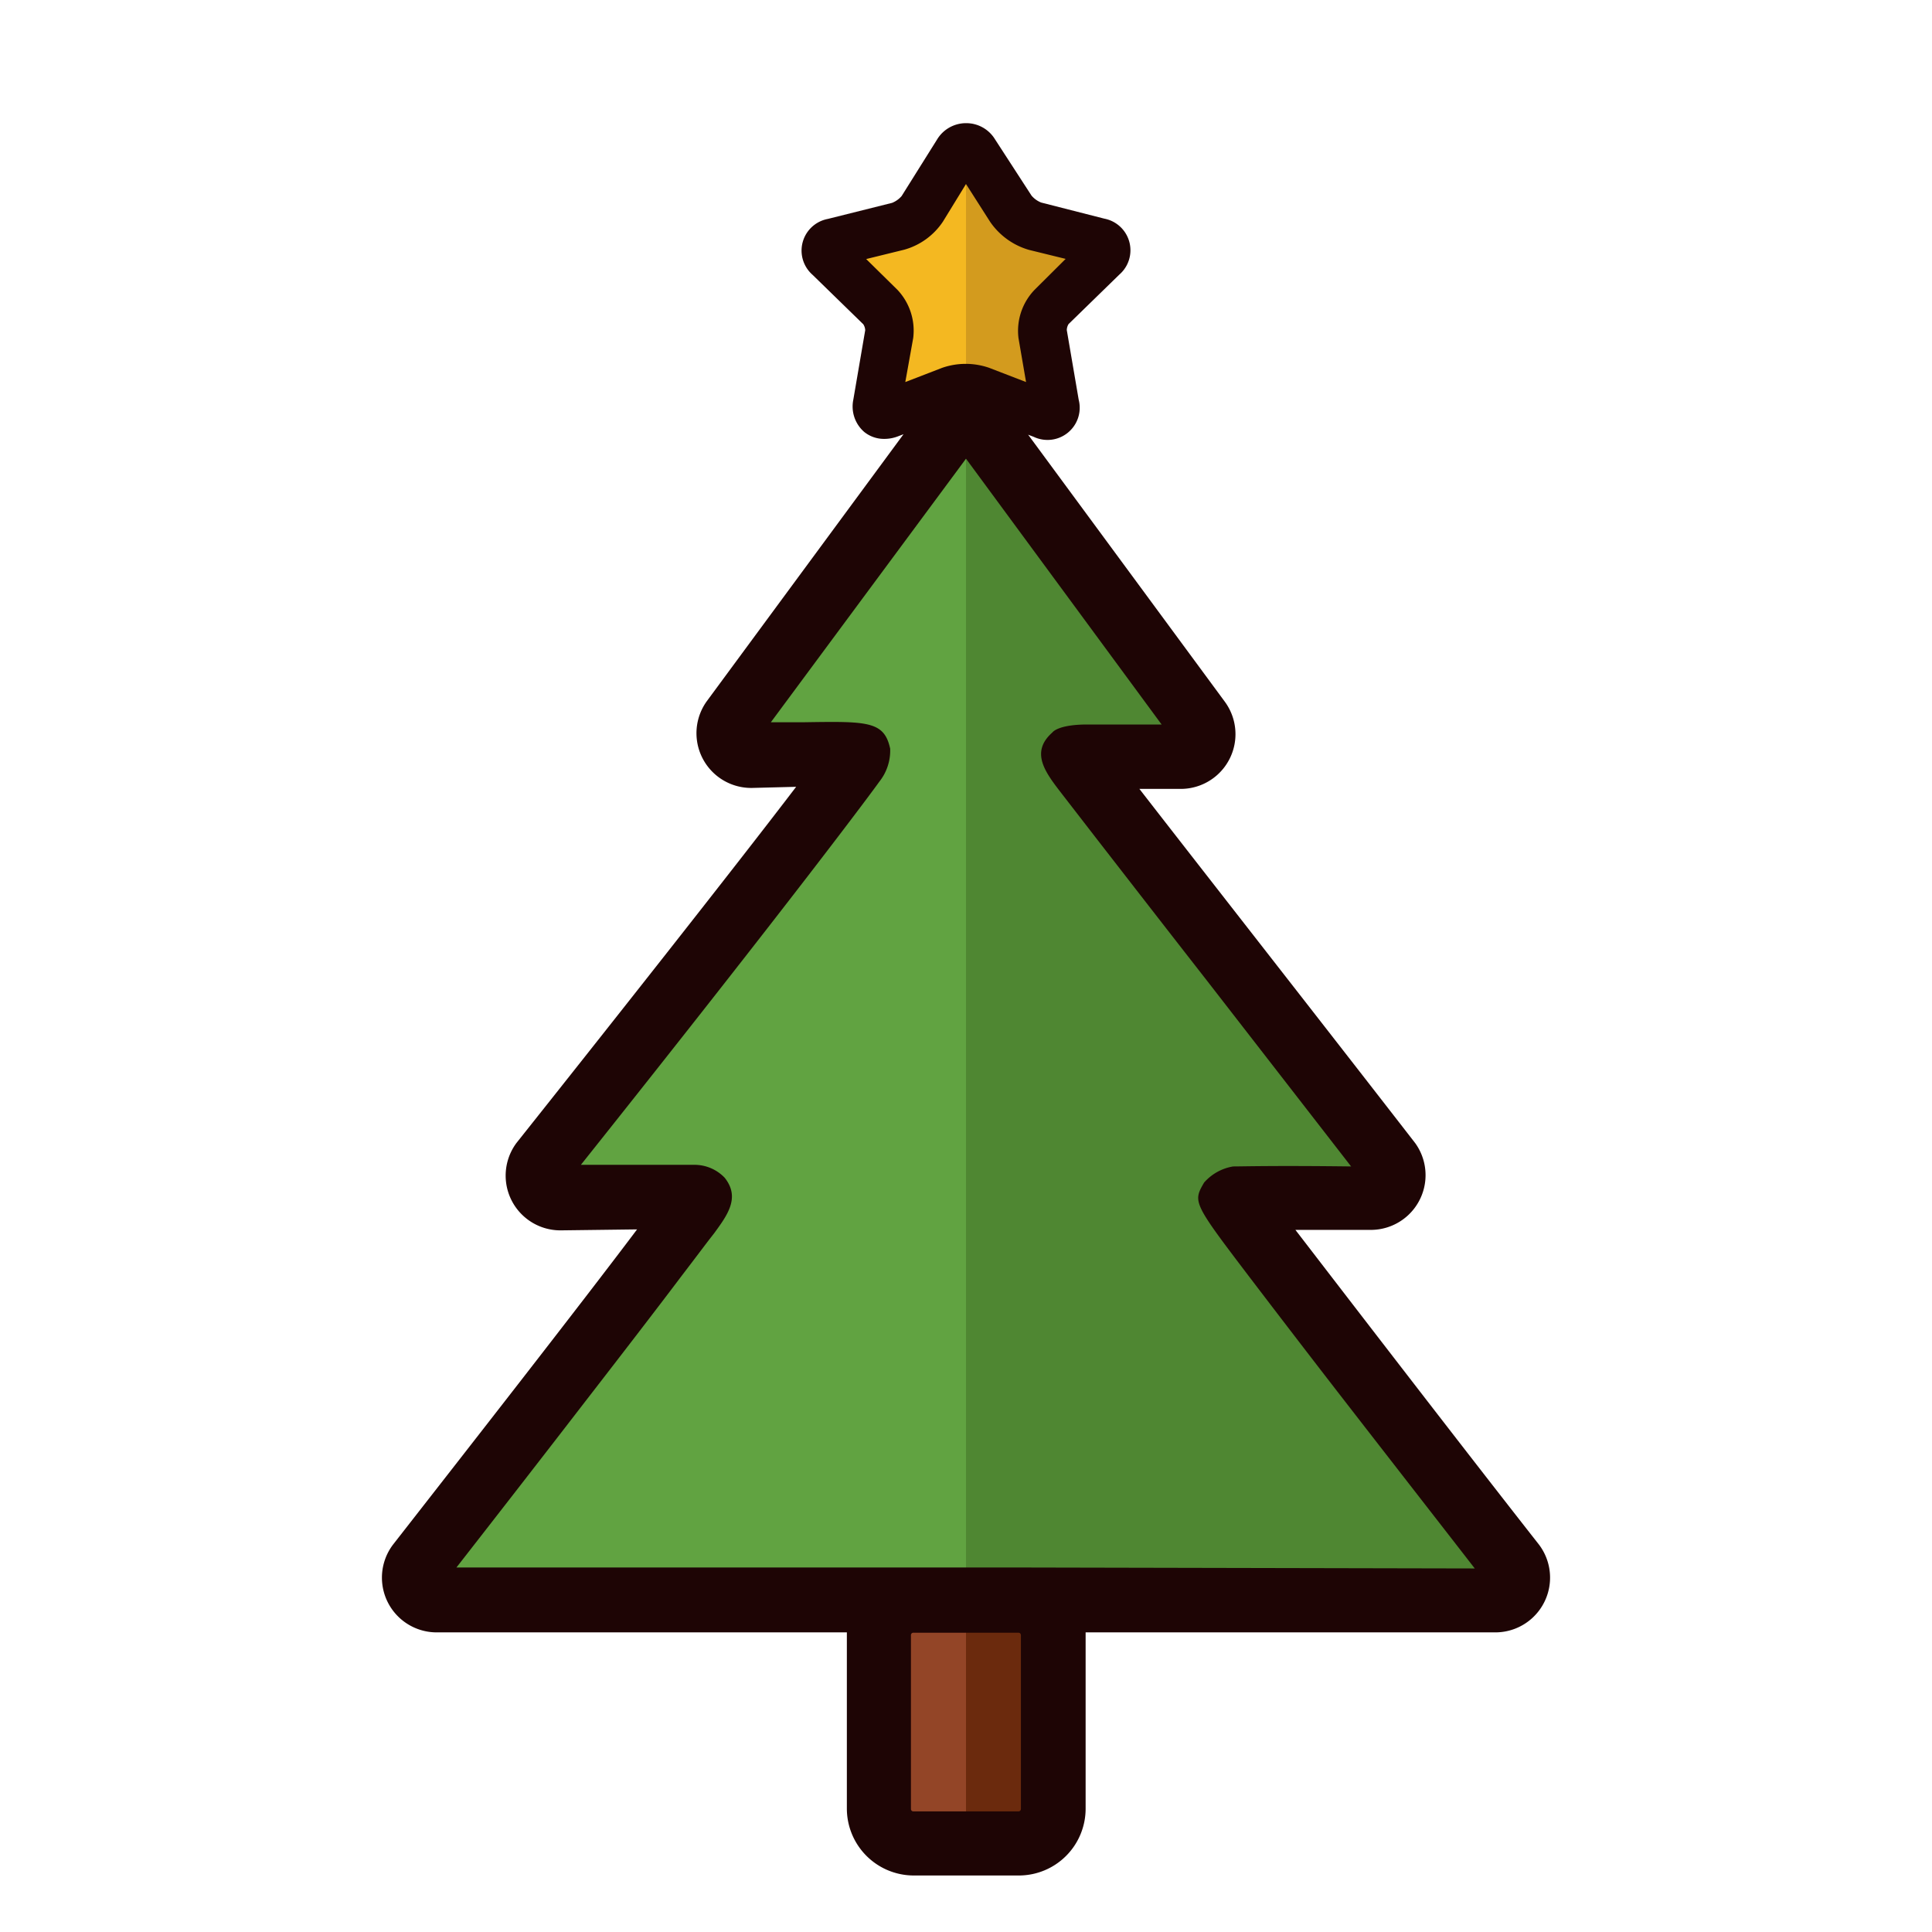 <svg id="Layer_1" data-name="Layer 1" xmlns="http://www.w3.org/2000/svg" viewBox="0 0 120 120"><defs><style>.cls-1{fill:#f4b821;}.cls-2{fill:#d39b1e;}.cls-3{fill:#934527;}.cls-4{fill:#6b2a0d;}.cls-5{fill:#61a341;}.cls-6{fill:#4f8732;}.cls-7{fill:#1e0505;}</style></defs><title>Christmas tree v1 icon</title><path class="cls-1" d="M59.47,9.46a.58.58,0,0,1,1.07,0L62.78,13a2.89,2.89,0,0,0,1.51,1.09l3.92,1c.53.13.65.55.26.94l-3.16,3.08a2.12,2.12,0,0,0-.55,1.68l.75,4.35c.09.54-.26.82-.77.62l-3.81-1.47a3.11,3.11,0,0,0-1.86,0l-3.81,1.47c-.51.2-.86-.08-.77-.62l.75-4.35a2.12,2.12,0,0,0-.55-1.68L51.53,16c-.39-.39-.27-.81.26-.94l4-1A2.85,2.85,0,0,0,57.3,13Z"></path><polygon class="cls-2" points="63.32 13.82 60 8.61 60 8.61 60 23.88 60 23.88 65.67 26.07 64.59 19.75 69.18 15.28 63.32 13.82"></polygon><rect class="cls-3" x="54.58" y="99.39" width="10.83" height="15.09" rx="2.15"></rect><path class="cls-4" d="M63.27,99.39H60v15.1h3.27a2.15,2.15,0,0,0,2.15-2.15v-10.8A2.15,2.15,0,0,0,63.27,99.39Z"></path><path class="cls-5" d="M94,97.15S76.21,74.37,76.55,74.42c.39-.12,8.65,0,8.65,0a1.39,1.39,0,0,0,1.12-2.23S66.44,46.69,66.7,46.94c.83,0,6.64,0,6.64,0a1.4,1.4,0,0,0,1.13-2.22L61.13,26.65a1.39,1.39,0,0,0-2.26,0L45.53,44.72a1.4,1.4,0,0,0,1.13,2.22s7.16-.22,6.64,0c-.24.89-19.62,25.25-19.62,25.25a1.39,1.39,0,0,0,1.12,2.23s8.42-.15,8.65,0C43.93,74.2,26,97.15,26,97.15a1.4,1.4,0,0,0,1.11,2.24H92.89A1.4,1.4,0,0,0,94,97.15Z"></path><path class="cls-6" d="M76.55,74.42c.39-.12,8.65,0,8.65,0a1.39,1.39,0,0,0,1.12-2.23S66.44,46.69,66.7,46.94c.83,0,6.64,0,6.64,0a1.4,1.4,0,0,0,1.13-2.22L61.13,26.65A1.4,1.4,0,0,0,60,26.07V99.39H92.89A1.4,1.4,0,0,0,94,97.15S76.21,74.37,76.55,74.42Z"></path><path class="cls-7" d="M95.59,95.94l0,0c-4.71-6-11.63-15-15.13-19.55l4.76,0A3.4,3.4,0,0,0,87.9,71C82.32,63.8,74.65,54,70.77,49h2.57a3.4,3.4,0,0,0,2.74-5.41L63.86,27l.34.13A2,2,0,0,0,67,24.83l-.74-4.33a.76.76,0,0,1,.11-.37l3.16-3.08a2,2,0,0,0-.94-3.47l-3.92-1a1.51,1.51,0,0,1-.6-.43L61.8,8.65a2.09,2.09,0,0,0-1.79-1h0A2.1,2.1,0,0,0,58.2,8.67L56,12.18a1.56,1.56,0,0,1-.59.42l-4,1a2,2,0,0,0-.94,3.47l3.15,3.07a.74.74,0,0,1,.12.37L53,24.83a2.09,2.09,0,0,0,.68,2,1.94,1.94,0,0,0,1.25.43,2.33,2.33,0,0,0,.85-.16l.34-.13L43.91,43.54a3.4,3.4,0,0,0,2.81,5.4h0l2.73-.07c-3.81,5-11.9,15.24-17.37,22.12a3.4,3.4,0,0,0,2.75,5.43h0l4.74-.06C36.08,81,29.14,89.88,24.41,95.94a3.4,3.4,0,0,0,2.7,5.45H52.6s0,.1,0,.15v10.8a4.16,4.16,0,0,0,4.15,4.15h6.54a4.15,4.15,0,0,0,4.14-4.15v-10.8c0-.05,0-.1,0-.15H92.89a3.4,3.4,0,0,0,2.7-5.45ZM55.74,18,53.8,16.09l2.36-.58a4.26,4.26,0,0,0,2.41-1.75L60,11.43l1.5,2.35a4.41,4.41,0,0,0,2.41,1.74l2.28.56L64.26,18a3.68,3.68,0,0,0-1,3l.47,2.73-2.28-.88a4.45,4.45,0,0,0-2.94,0l-2.28.88L56.72,21A3.69,3.69,0,0,0,55.74,18Zm7.67,94.36a.15.15,0,0,1-.14.15H56.73a.15.15,0,0,1-.15-.15v-10.8a.15.15,0,0,1,.15-.15h6.54a.15.15,0,0,1,.14.15Zm-.14-15H28.35c1.45-1.86,4.74-6.08,8-10.31,2.19-2.83,4.38-5.67,6-7.82.83-1.08,1.51-2,2-2.62.84-1.15,1.64-2.23.66-3.46a2.59,2.59,0,0,0-1.93-.8c-.68,0-3,0-7,0C49.31,55.74,54.24,49.09,54.61,48.56a3.1,3.1,0,0,0,.68-2.06c-.37-1.72-1.42-1.7-5.34-1.64l-2.07,0L60,28.49,72.15,45H67.54c-1.85,0-2.17.49-2.17.49-1.41,1.24-.44,2.49.58,3.81l2.22,2.87c1.84,2.37,4.29,5.53,6.75,8.68l9,11.6c-4.73-.06-6.75,0-7.33,0a3.06,3.06,0,0,0-1.8,1c-.7,1.21-.71,1.23,2.81,5.86,1.63,2.14,3.82,5,6,7.81,3.28,4.23,6.56,8.44,8,10.3Z"></path></svg>